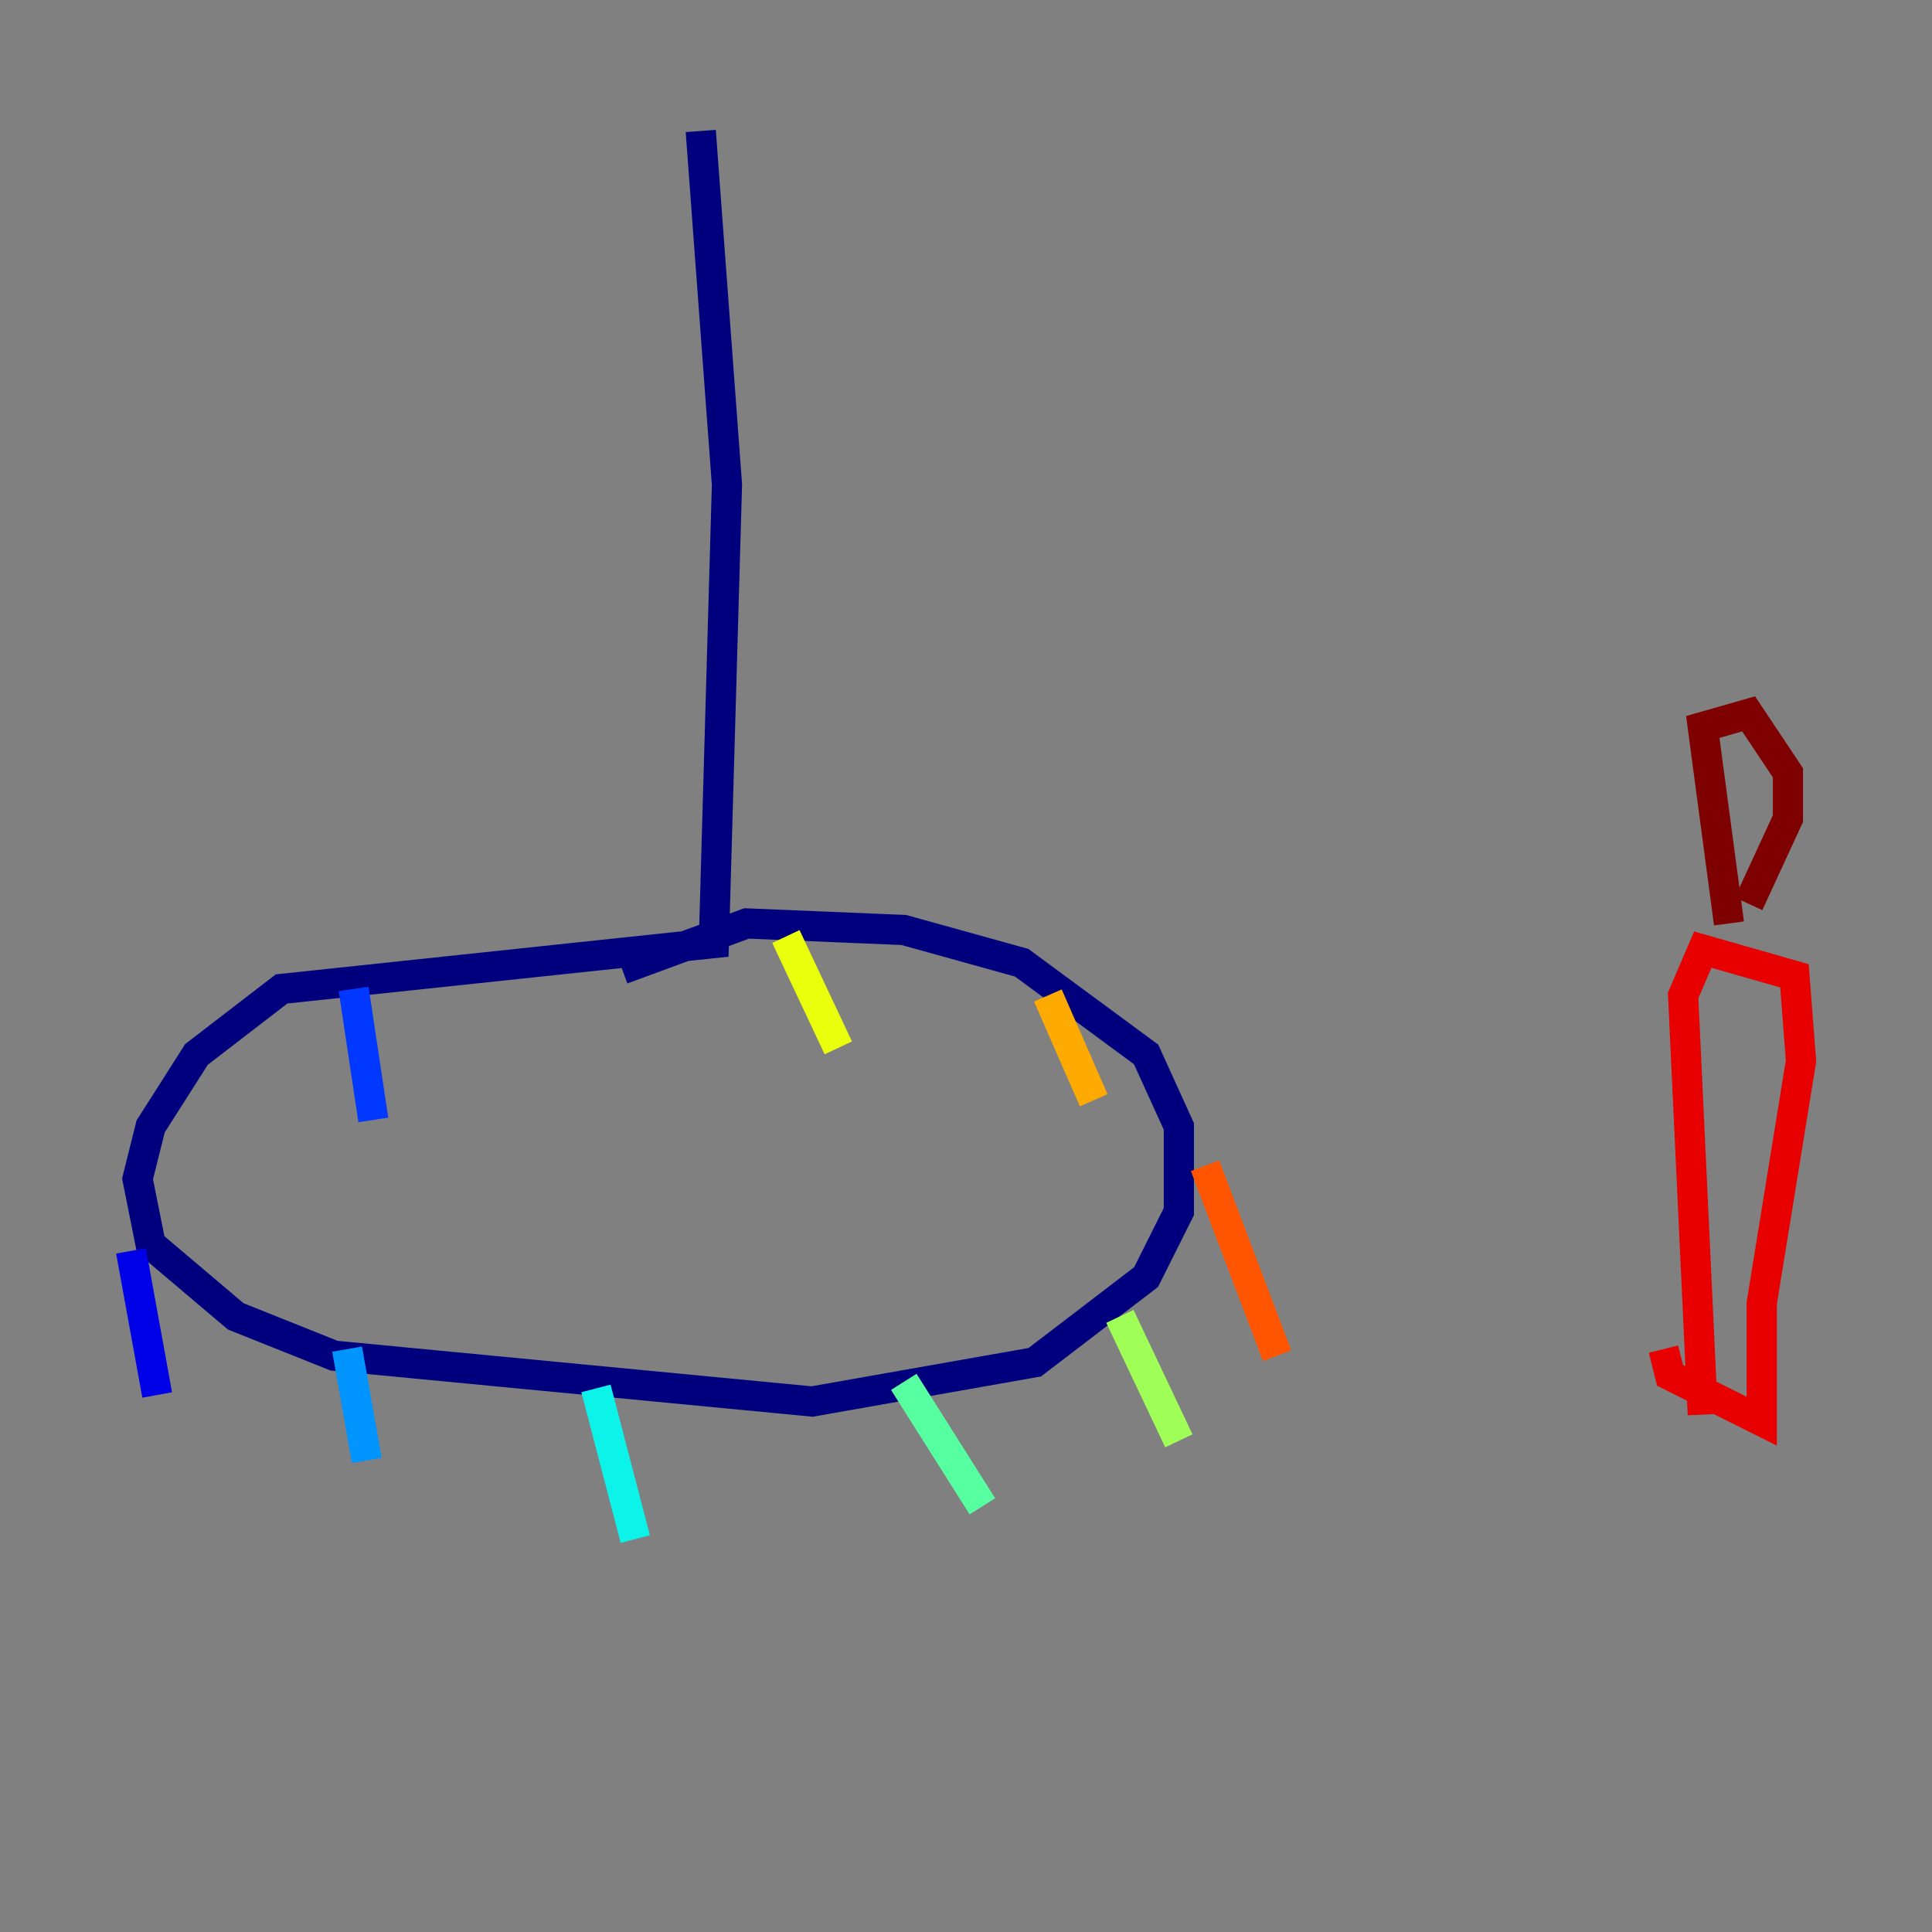 <?xml version="1.0" encoding="utf-8" ?>
<svg baseProfile="tiny" height="128" version="1.2" viewBox="0,0,128,128" width="128" xmlns="http://www.w3.org/2000/svg" xmlns:ev="http://www.w3.org/2001/xml-events" xmlns:xlink="http://www.w3.org/1999/xlink"><rect x="0" y="0" width="128" height="128" fill="#808080" stroke="none"/><defs /><polyline fill="none" points="46.427,8.678 48.163,32.108 47.295,62.481 18.658,65.519 13.017,69.858 9.98,74.63 9.112,78.102 9.98,82.441 15.62,87.214 22.129,89.817 53.803,92.854 68.556,90.251 75.932,84.61 78.102,80.271 78.102,74.63 75.932,69.858 67.688,63.783 59.878,61.614 49.464,61.18 41.22,64.217" stroke="#00007f" stroke-width="2" /><polyline fill="none" points="8.678,82.875 10.414,92.42" stroke="#0000e8" stroke-width="2" /><polyline fill="none" points="23.43,65.519 24.732,74.197" stroke="#0038ff" stroke-width="2" /><polyline fill="none" points="22.997,89.383 24.298,96.759" stroke="#0094ff" stroke-width="2" /><polyline fill="none" points="39.485,91.986 42.088,101.966" stroke="#0cf4ea" stroke-width="2" /><polyline fill="none" points="59.878,91.552 65.085,99.797" stroke="#56ffa0" stroke-width="2" /><polyline fill="none" points="74.197,87.214 78.102,95.458" stroke="#a0ff56" stroke-width="2" /><polyline fill="none" points="52.068,62.047 55.539,69.424" stroke="#eaff0c" stroke-width="2" /><polyline fill="none" points="69.424,65.953 72.461,72.895" stroke="#ffaa00" stroke-width="2" /><polyline fill="none" points="79.837,77.234 84.61,89.817" stroke="#ff5500" stroke-width="2" /><polyline fill="none" points="112.814,93.722 111.512,65.953 112.814,62.915 118.888,64.651 119.322,70.291 116.719,86.346 116.719,94.156 110.644,91.119 110.21,89.383" stroke="#e80000" stroke-width="2" /><polyline fill="none" points="114.549,61.18 112.814,48.163 115.851,47.295 118.454,51.2 118.454,54.237 115.851,59.878" stroke="#7f0000" stroke-width="2" /></svg>